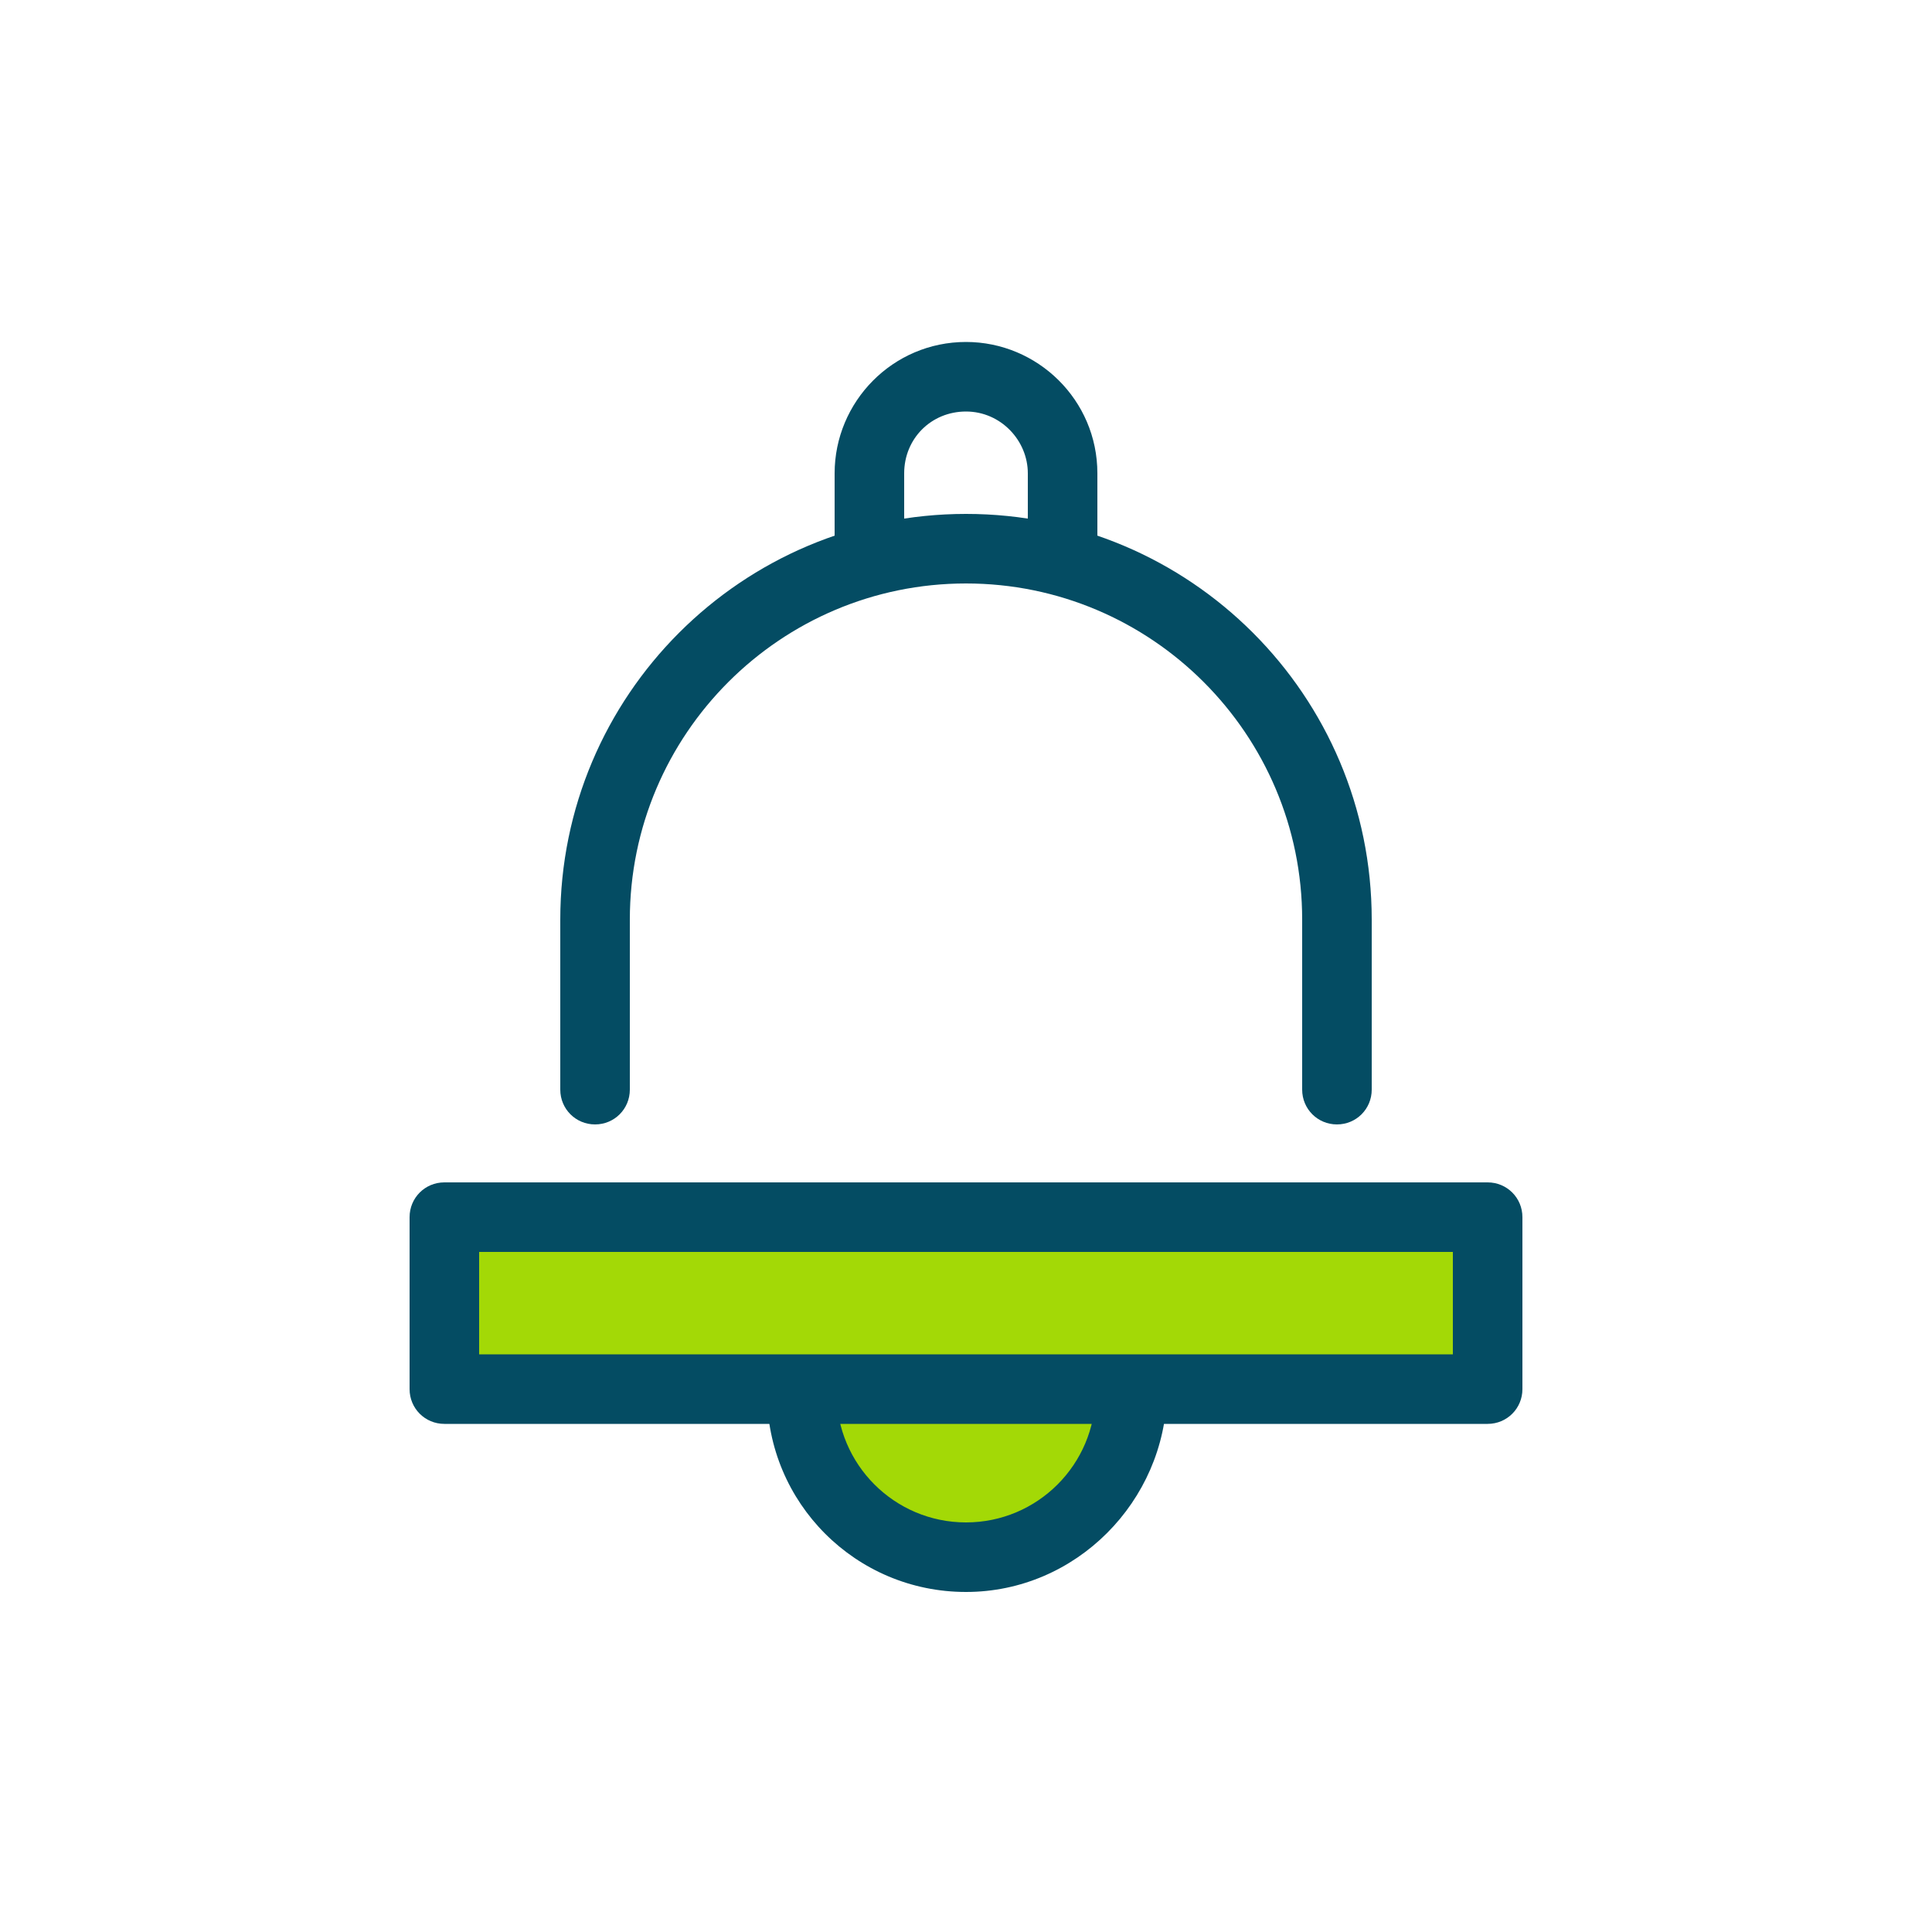 <?xml version="1.0" encoding="utf-8"?>
<!-- Generator: Adobe Illustrator 23.0.6, SVG Export Plug-In . SVG Version: 6.00 Build 0)  -->
<svg version="1.1" id="Layer_1" xmlns="http://www.w3.org/2000/svg" xmlns:xlink="http://www.w3.org/1999/xlink" x="0px" y="0px"
	 viewBox="0 0 100 100" style="enable-background:new 0 0 100 100;" xml:space="preserve">
<style type="text/css">
	.st0{fill:none;}
	.st1{fill:#A3D906;}
	.st2{fill:#044C63;}
</style>
<rect class="st0" width="100" height="100"/>
<g>
	<path class="st1" d="M41.6,65.7c0,0.3,0,0.6,0,0.9v5.5c0,4.7,3.8,8.5,8.5,8.5s8.5-3.8,8.5-8.5v-5.5c0-0.3,0-0.6,0-0.9H41.6z"/>
	<g>
		<path class="st2" d="M50,82.4c-5.7,0-10.3-4.6-10.3-10.3v-5.5c0-0.4,0-0.7,0.1-1.1c0.1-0.9,0.9-1.6,1.8-1.6h16.9
			c0.9,0,1.7,0.7,1.8,1.6c0,0.4,0.1,0.7,0.1,1.1v5.5C60.3,77.7,55.7,82.4,50,82.4z M43.3,67.5v4.6c0,3.7,3,6.7,6.7,6.7
			s6.7-3,6.7-6.7v-4.6H43.3z"/>
		<path class="st2" d="M55,30c-0.1,0-0.1,0-0.2,0c-1-0.1-1.7-1-1.6-2c0-0.1,0-0.2,0-0.3v-3.2c0-1.7-1.4-3.2-3.2-3.2
			s-3.2,1.4-3.2,3.2v3.2c0,0.1,0,0.2,0,0.3c0.1,1-0.6,1.9-1.6,2c-1,0.1-1.9-0.6-2-1.6c0-0.2,0-0.5,0-0.7v-3.2c0-3.7,3-6.8,6.8-6.8
			c3.7,0,6.8,3,6.8,6.8v3.2c0,0.2,0,0.5,0,0.7C56.7,29.3,55.9,30,55,30z"/>
		<path class="st2" d="M69.2,58.2c-1,0-1.8-0.8-1.8-1.8v-8.8c0-9.6-7.8-17.4-17.4-17.4S32.6,38,32.6,47.6v8.8c0,1-0.8,1.8-1.8,1.8
			S29,57.4,29,56.4v-8.8c0-11.6,9.4-21,21-21s21,9.4,21,21v8.8C71,57.4,70.2,58.2,69.2,58.2z"/>
	</g>
	<rect x="23" y="63" class="st1" width="54" height="8.9"/>
	<path class="st2" d="M77,73.7H23c-1,0-1.8-0.8-1.8-1.8V63c0-1,0.8-1.8,1.8-1.8h54c1,0,1.8,0.8,1.8,1.8v8.9
		C78.8,72.9,78,73.7,77,73.7z M24.8,70.1h50.4v-5.3H24.8V70.1z"/>
</g>
</svg>
